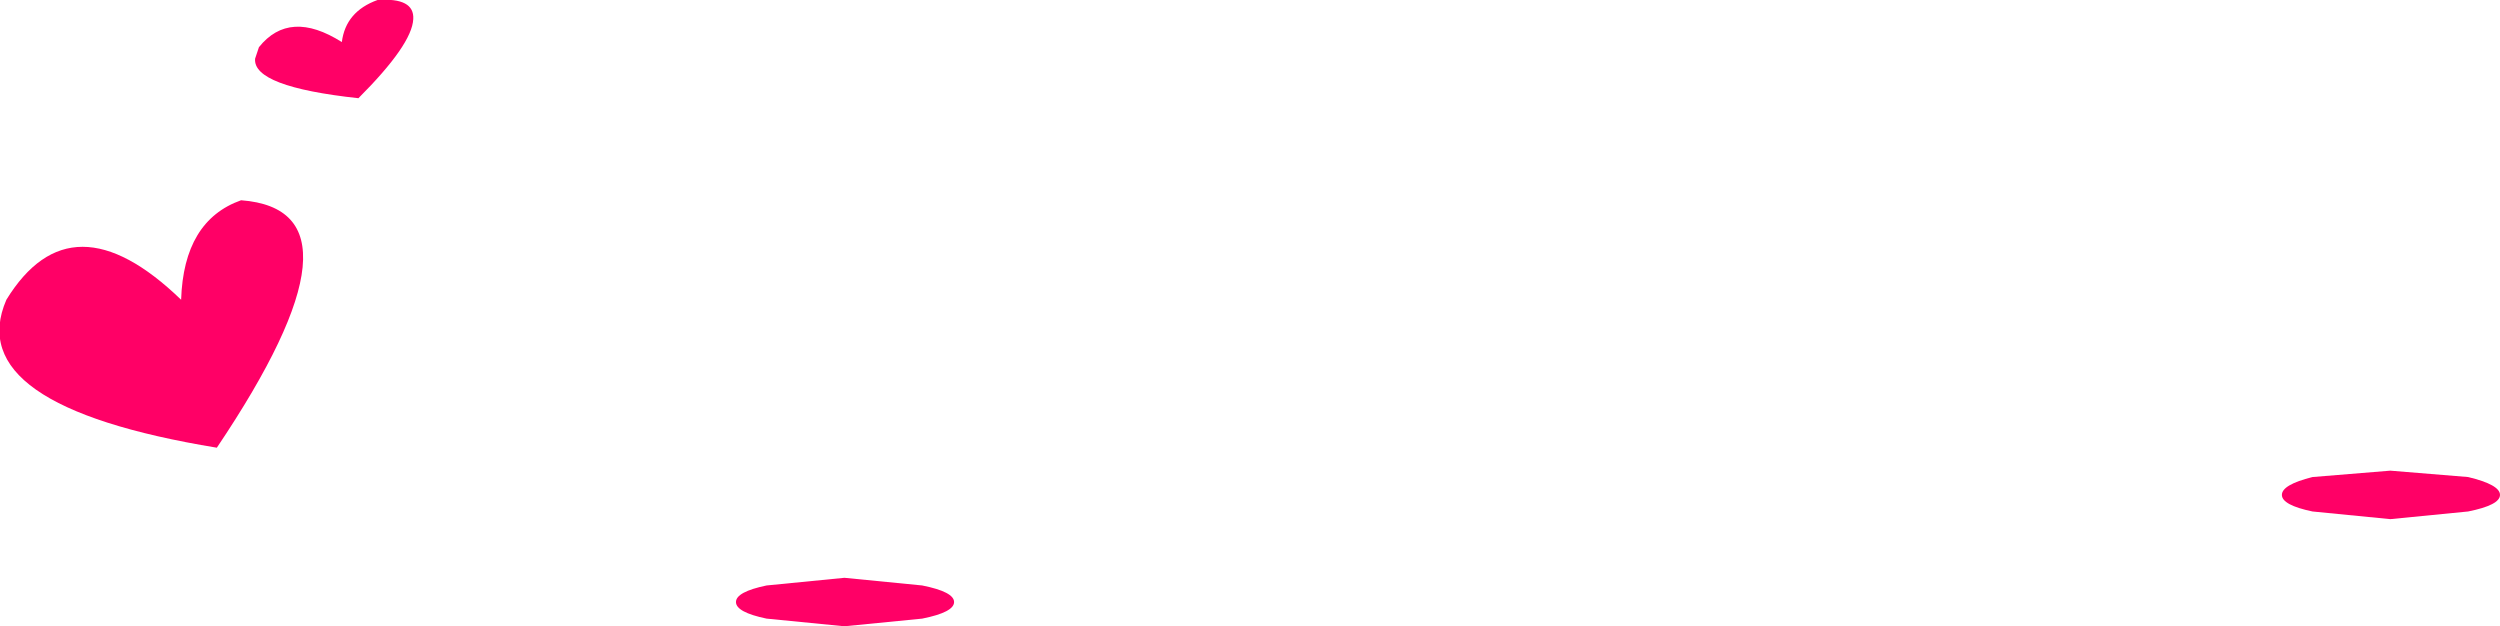 <?xml version="1.0" encoding="UTF-8" standalone="no"?>
<svg xmlns:xlink="http://www.w3.org/1999/xlink" height="24.55px" width="98.0px" xmlns="http://www.w3.org/2000/svg">
  <g transform="matrix(1.0, 0.0, 0.0, 1.0, 49.0, 12.3)">
    <path d="M-41.9 -0.55 Q-41.8 -3.65 -39.55 -4.45 -34.25 -4.05 -40.5 5.25 -50.55 3.6 -48.75 -0.55 -46.2 -4.7 -41.9 -0.55 M-38.85 -10.45 Q-37.65 -11.95 -35.6 -10.65 -35.45 -11.85 -34.2 -12.3 -32.75 -12.4 -32.8 -11.55 -32.85 -10.55 -34.95 -8.45 -39.1 -8.9 -39.0 -10.0 L-38.85 -10.45 M-11.6 11.3 Q-11.6 11.7 -12.85 11.95 L-15.9 12.25 -18.95 11.95 Q-20.15 11.7 -20.15 11.3 -20.15 10.9 -18.95 10.65 L-15.9 10.35 -12.85 10.65 Q-11.6 10.9 -11.6 11.3 M47.75 6.4 Q49.0 6.7 49.0 7.1 49.0 7.5 47.75 7.75 L44.7 8.05 41.65 7.75 Q40.45 7.5 40.45 7.1 40.45 6.7 41.65 6.4 L44.7 6.15 47.75 6.4" fill="#ff0066" fill-rule="evenodd" stroke="none"/>
  </g>
</svg>
